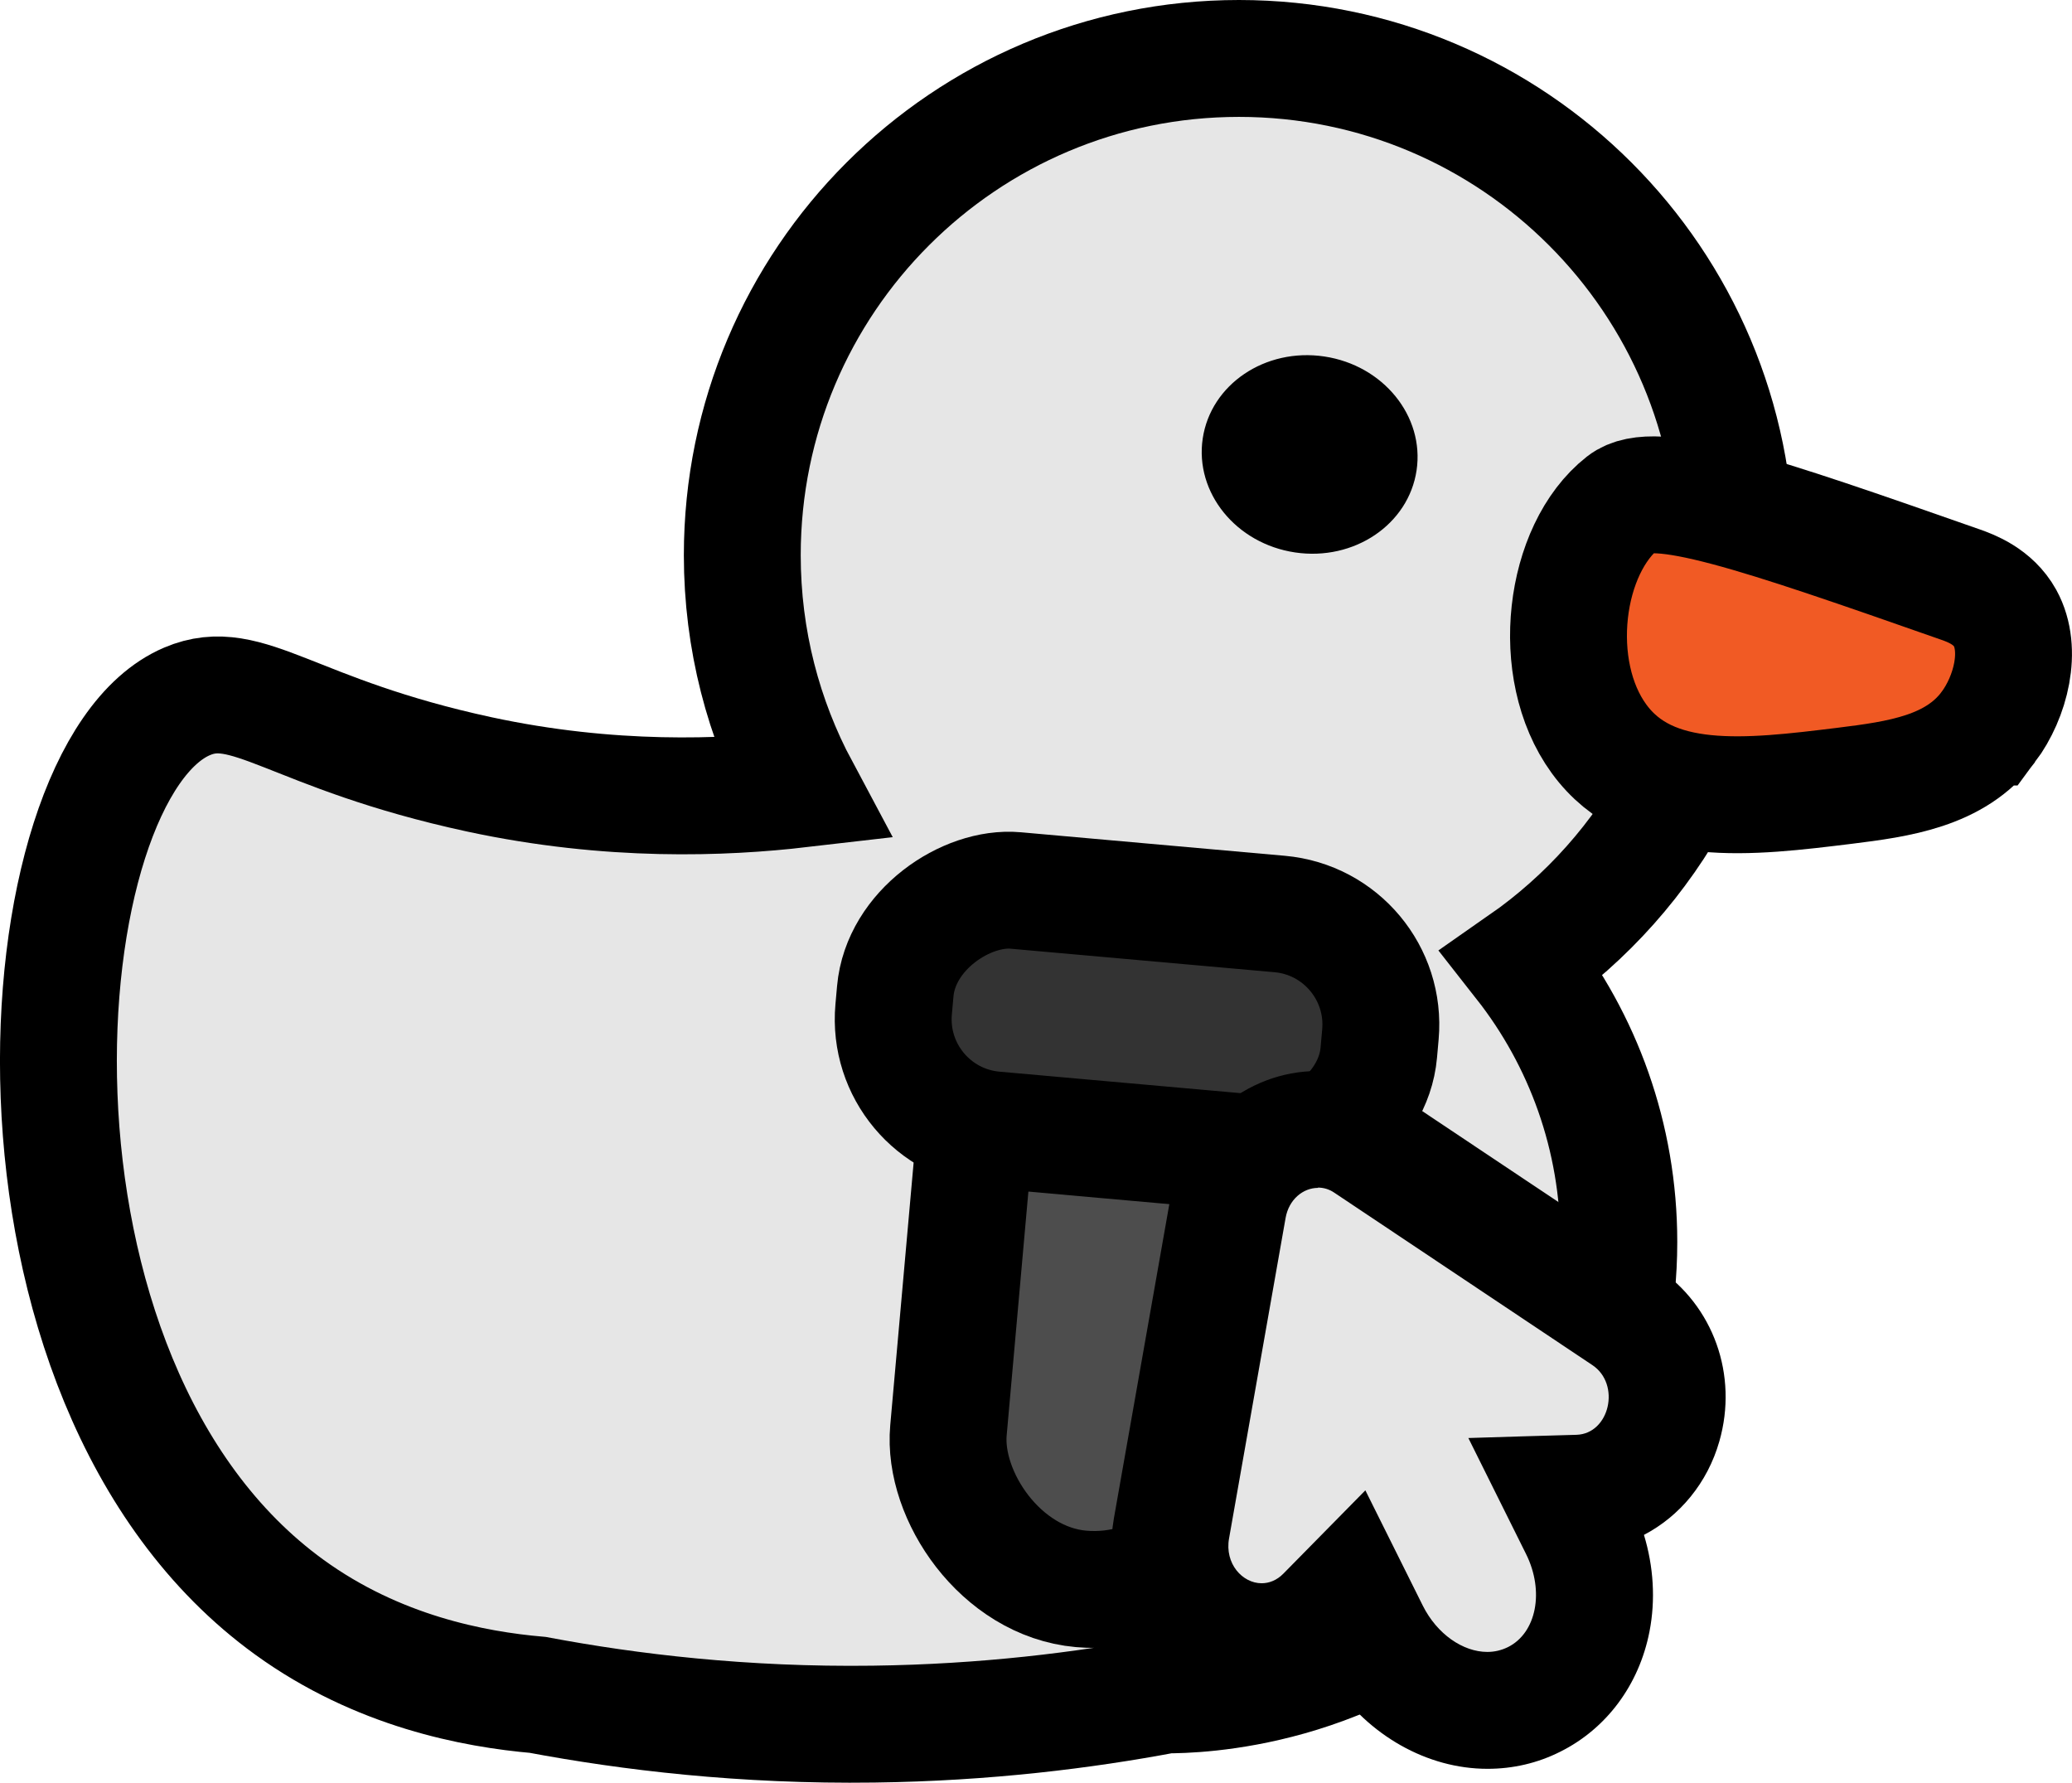 <?xml version="1.0" encoding="UTF-8"?>
<svg id="Layer_2" data-name="Layer 2" xmlns="http://www.w3.org/2000/svg" viewBox="0 0 141.83 122.01">
  <g id="Layer_2-2" data-name="Layer 2">
    <g>
      <g>
        <path d="m118.81,38c0-18.78-15.22-34-34-34s-34,15.22-34,34c0,5.79,1.45,11.23,4,16-5.26.61-13.02.93-22-1-12.88-2.78-15.84-6.77-20-5-11.34,4.81-14.37,46.53,7,62,6.06,4.39,12.65,5.62,17,6,6.28,1.18,14.07,2.12,23,2,7.64-.1,14.39-.94,20-2,2.06,0,13.05-.21,21.92-9.08,5.61-5.61,9.08-13.36,9.08-21.92h0c0-7.2-2.46-13.83-6.59-19.09,8.81-6.14,14.59-16.35,14.59-27.91Z" style="fill: #e6e6e6; stroke: #000; stroke-miterlimit: 10; stroke-width: 8px;"/>
        <ellipse cx="89.65" cy="31.1" rx="6.78" ry="7.4" transform="translate(45.71 115.21) rotate(-81.55)"/>
        <path d="m136.1,49.76c-2.27,3.03-6.13,3.56-9.83,4.02-6.52.8-13.29,1.64-16.82-3.22-3.46-4.75-2.41-12.99,1.64-16.16,2.15-1.68,9.17.72,23.11,5.61.71.25,2.23.81,3.05,2.29,1.2,2.18.39,5.4-1.15,7.46Z" style="fill: #f15a24; stroke: #000; stroke-miterlimit: 10; stroke-width: 8px;"/>
      </g>
      <rect x="65.79" y="68.12" width="20" height="40.71" rx="10" ry="10" transform="translate(8.16 -6.38) rotate(5.09)" style="fill: #4d4d4d; stroke: #000; stroke-miterlimit: 10; stroke-width: 8px;"/>
      <rect x="69.61" y="53.27" width="16.45" height="33.34" rx="7.6" ry="7.6" transform="translate(154.4 -1.38) rotate(95.09)" style="fill: #333; stroke: #000; stroke-miterlimit: 10; stroke-width: 8px;"/>
      <g>
        <path d="m101.82,117.04c-3.23,0-6.37-2.12-8-5.39l-1.43-2.88-1.68,1.71c-1.18,1.2-2.72,1.86-4.34,1.86-1.81,0-3.54-.82-4.74-2.25-1.26-1.51-1.79-3.52-1.43-5.52l3.87-21.93c.55-3.11,3.14-5.37,6.16-5.37,1.19,0,2.36.36,3.37,1.03l17.65,11.79c2.39,1.6,3.44,4.59,2.62,7.44-.79,2.75-3.07,4.57-5.82,4.65l-1.15.03,1.16,2.33c2.29,4.59.95,9.75-3.04,11.74-.99.5-2.07.75-3.2.75h0Z" style="fill: #e6e6e6;"/>
        <path d="m90.21,81.28c.39,0,.78.11,1.14.36,5.88,3.93,11.77,7.86,17.65,11.79,1.96,1.31,1.18,4.7-1.09,4.77-2.47.07-4.93.14-7.4.22l3.95,7.94c1.27,2.55.71,5.4-1.24,6.37-.45.22-.92.33-1.41.33-1.66,0-3.44-1.21-4.42-3.17l-3.93-7.89c-1.87,1.9-3.74,3.8-5.61,5.7-.45.46-.98.66-1.49.66-1.31,0-2.54-1.34-2.23-3.07l3.87-21.93c.22-1.26,1.19-2.06,2.22-2.06m0-8c-4.96,0-9.21,3.65-10.1,8.67l-3.87,21.93c-.56,3.17.28,6.37,2.31,8.78,1.96,2.34,4.81,3.68,7.8,3.68,1.71,0,3.37-.44,4.84-1.26,2.48,3.67,6.48,5.96,10.62,5.96,1.75,0,3.43-.39,4.98-1.17,3.17-1.58,5.4-4.58,6.11-8.23.42-2.16.28-4.44-.38-6.61,2.45-1.28,4.35-3.56,5.16-6.4,1.3-4.53-.4-9.3-4.25-11.87l-9.46-6.31-8.19-5.47c-1.67-1.11-3.6-1.7-5.59-1.7h0Z"/>
      </g>
    </g>
  </g>
</svg>